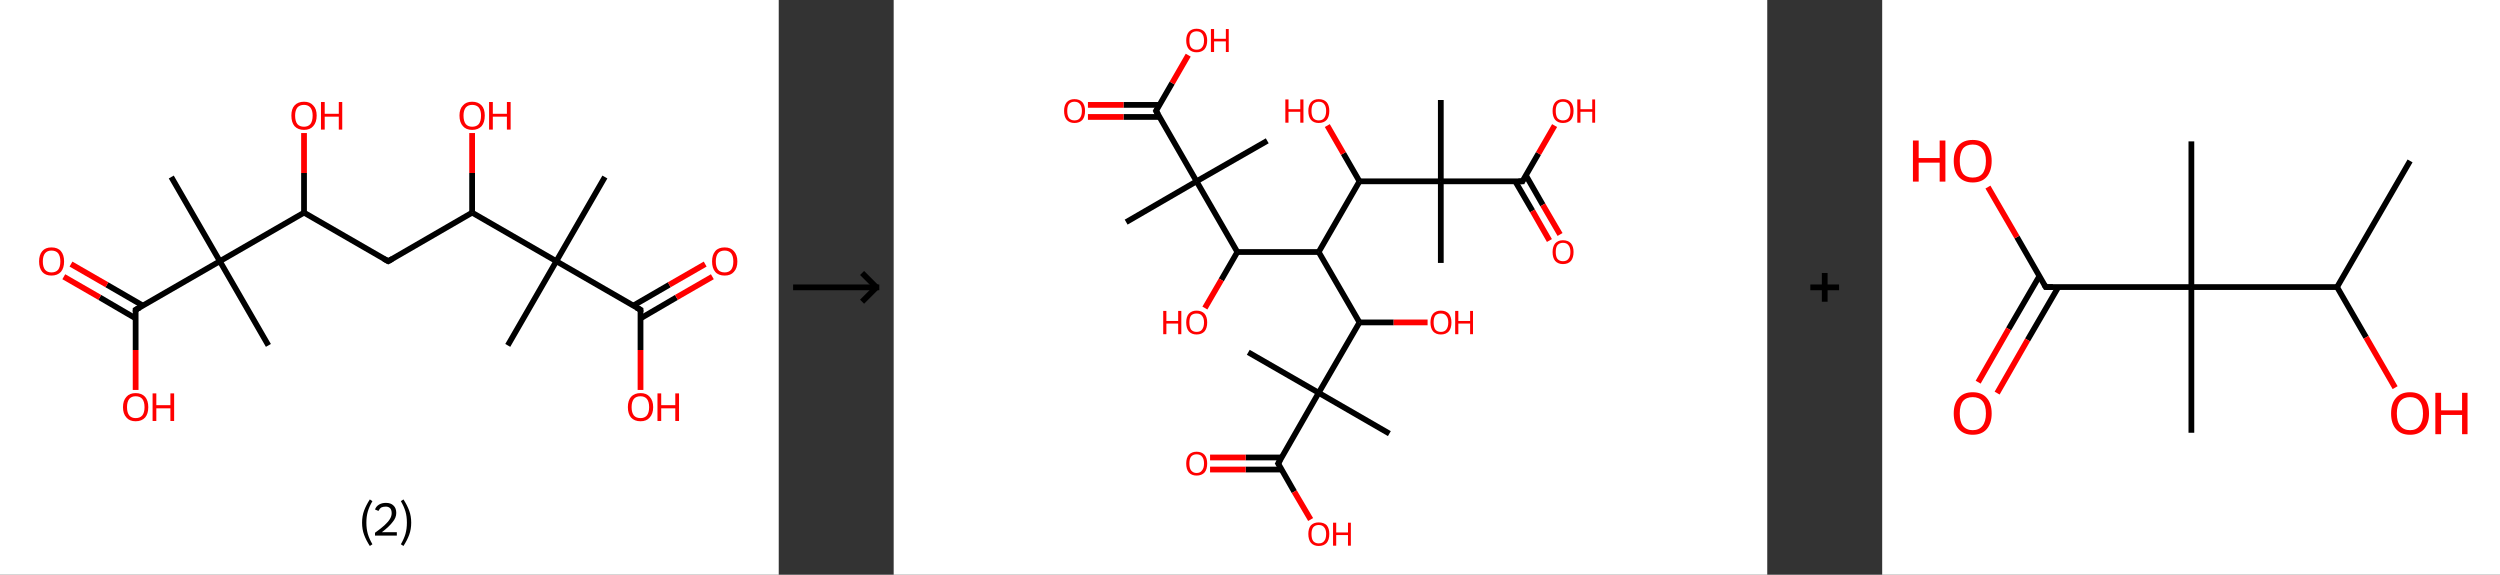 <?xml version='1.0' encoding='ASCII' standalone='yes'?>
<svg xmlns="http://www.w3.org/2000/svg" xmlns:xlink="http://www.w3.org/1999/xlink" version="1.1" width="870.0px" viewBox="0 0 870.0 200.0" height="200.0px">
  <rect x="0" y="0" width="870.0" height="200.0" fill="#333333" stroke="none"/>
  <g>
    <g transform="translate(0, 0) scale(1 1) "><!-- END OF HEADER -->
<rect style="opacity:1.0;fill:#FFFFFF;stroke:none" width="271.0" height="200.0" x="0.0" y="0.0"> </rect>
<path class="bond-0 atom-0 atom-1" d="M 210.5,61.6 L 193.6,90.9" style="fill:none;fill-rule:evenodd;stroke:#000000;stroke-width:2.0px;stroke-linecap:butt;stroke-linejoin:miter;stroke-opacity:1"/>
<path class="bond-1 atom-1 atom-2" d="M 193.6,90.9 L 176.7,120.2" style="fill:none;fill-rule:evenodd;stroke:#000000;stroke-width:2.0px;stroke-linecap:butt;stroke-linejoin:miter;stroke-opacity:1"/>
<path class="bond-2 atom-1 atom-3" d="M 193.6,90.9 L 222.9,107.8" style="fill:none;fill-rule:evenodd;stroke:#000000;stroke-width:2.0px;stroke-linecap:butt;stroke-linejoin:miter;stroke-opacity:1"/>
<path class="bond-3 atom-3 atom-4" d="M 222.9,110.8 L 235.4,103.5" style="fill:none;fill-rule:evenodd;stroke:#000000;stroke-width:2.0px;stroke-linecap:butt;stroke-linejoin:miter;stroke-opacity:1"/>
<path class="bond-3 atom-3 atom-4" d="M 235.4,103.5 L 247.9,96.3" style="fill:none;fill-rule:evenodd;stroke:#FF0000;stroke-width:2.0px;stroke-linecap:butt;stroke-linejoin:miter;stroke-opacity:1"/>
<path class="bond-3 atom-3 atom-4" d="M 220.3,106.4 L 232.9,99.1" style="fill:none;fill-rule:evenodd;stroke:#000000;stroke-width:2.0px;stroke-linecap:butt;stroke-linejoin:miter;stroke-opacity:1"/>
<path class="bond-3 atom-3 atom-4" d="M 232.9,99.1 L 245.4,91.9" style="fill:none;fill-rule:evenodd;stroke:#FF0000;stroke-width:2.0px;stroke-linecap:butt;stroke-linejoin:miter;stroke-opacity:1"/>
<path class="bond-4 atom-3 atom-5" d="M 222.9,107.8 L 222.9,121.8" style="fill:none;fill-rule:evenodd;stroke:#000000;stroke-width:2.0px;stroke-linecap:butt;stroke-linejoin:miter;stroke-opacity:1"/>
<path class="bond-4 atom-3 atom-5" d="M 222.9,121.8 L 222.9,135.7" style="fill:none;fill-rule:evenodd;stroke:#FF0000;stroke-width:2.0px;stroke-linecap:butt;stroke-linejoin:miter;stroke-opacity:1"/>
<path class="bond-5 atom-1 atom-6" d="M 193.6,90.9 L 164.3,74.0" style="fill:none;fill-rule:evenodd;stroke:#000000;stroke-width:2.0px;stroke-linecap:butt;stroke-linejoin:miter;stroke-opacity:1"/>
<path class="bond-6 atom-6 atom-7" d="M 164.3,74.0 L 164.3,60.2" style="fill:none;fill-rule:evenodd;stroke:#000000;stroke-width:2.0px;stroke-linecap:butt;stroke-linejoin:miter;stroke-opacity:1"/>
<path class="bond-6 atom-6 atom-7" d="M 164.3,60.2 L 164.3,46.3" style="fill:none;fill-rule:evenodd;stroke:#FF0000;stroke-width:2.0px;stroke-linecap:butt;stroke-linejoin:miter;stroke-opacity:1"/>
<path class="bond-7 atom-6 atom-8" d="M 164.3,74.0 L 135.1,90.9" style="fill:none;fill-rule:evenodd;stroke:#000000;stroke-width:2.0px;stroke-linecap:butt;stroke-linejoin:miter;stroke-opacity:1"/>
<path class="bond-8 atom-8 atom-9" d="M 135.1,90.9 L 105.8,74.0" style="fill:none;fill-rule:evenodd;stroke:#000000;stroke-width:2.0px;stroke-linecap:butt;stroke-linejoin:miter;stroke-opacity:1"/>
<path class="bond-9 atom-9 atom-10" d="M 105.8,74.0 L 105.8,60.2" style="fill:none;fill-rule:evenodd;stroke:#000000;stroke-width:2.0px;stroke-linecap:butt;stroke-linejoin:miter;stroke-opacity:1"/>
<path class="bond-9 atom-9 atom-10" d="M 105.8,60.2 L 105.8,46.3" style="fill:none;fill-rule:evenodd;stroke:#FF0000;stroke-width:2.0px;stroke-linecap:butt;stroke-linejoin:miter;stroke-opacity:1"/>
<path class="bond-10 atom-9 atom-11" d="M 105.8,74.0 L 76.5,90.9" style="fill:none;fill-rule:evenodd;stroke:#000000;stroke-width:2.0px;stroke-linecap:butt;stroke-linejoin:miter;stroke-opacity:1"/>
<path class="bond-11 atom-11 atom-12" d="M 76.5,90.9 L 93.4,120.2" style="fill:none;fill-rule:evenodd;stroke:#000000;stroke-width:2.0px;stroke-linecap:butt;stroke-linejoin:miter;stroke-opacity:1"/>
<path class="bond-12 atom-11 atom-13" d="M 76.5,90.9 L 59.6,61.6" style="fill:none;fill-rule:evenodd;stroke:#000000;stroke-width:2.0px;stroke-linecap:butt;stroke-linejoin:miter;stroke-opacity:1"/>
<path class="bond-13 atom-11 atom-14" d="M 76.5,90.9 L 47.2,107.8" style="fill:none;fill-rule:evenodd;stroke:#000000;stroke-width:2.0px;stroke-linecap:butt;stroke-linejoin:miter;stroke-opacity:1"/>
<path class="bond-14 atom-14 atom-15" d="M 49.8,106.4 L 37.2,99.1" style="fill:none;fill-rule:evenodd;stroke:#000000;stroke-width:2.0px;stroke-linecap:butt;stroke-linejoin:miter;stroke-opacity:1"/>
<path class="bond-14 atom-14 atom-15" d="M 37.2,99.1 L 24.7,91.9" style="fill:none;fill-rule:evenodd;stroke:#FF0000;stroke-width:2.0px;stroke-linecap:butt;stroke-linejoin:miter;stroke-opacity:1"/>
<path class="bond-14 atom-14 atom-15" d="M 47.2,110.8 L 34.7,103.5" style="fill:none;fill-rule:evenodd;stroke:#000000;stroke-width:2.0px;stroke-linecap:butt;stroke-linejoin:miter;stroke-opacity:1"/>
<path class="bond-14 atom-14 atom-15" d="M 34.7,103.5 L 22.2,96.3" style="fill:none;fill-rule:evenodd;stroke:#FF0000;stroke-width:2.0px;stroke-linecap:butt;stroke-linejoin:miter;stroke-opacity:1"/>
<path class="bond-15 atom-14 atom-16" d="M 47.2,107.8 L 47.2,121.8" style="fill:none;fill-rule:evenodd;stroke:#000000;stroke-width:2.0px;stroke-linecap:butt;stroke-linejoin:miter;stroke-opacity:1"/>
<path class="bond-15 atom-14 atom-16" d="M 47.2,121.8 L 47.2,135.7" style="fill:none;fill-rule:evenodd;stroke:#FF0000;stroke-width:2.0px;stroke-linecap:butt;stroke-linejoin:miter;stroke-opacity:1"/>
<path d="M 221.4,107.0 L 222.9,107.8 L 222.9,108.5" style="fill:none;stroke:#000000;stroke-width:2.0px;stroke-linecap:butt;stroke-linejoin:miter;stroke-opacity:1;"/>
<path d="M 136.5,90.1 L 135.1,90.9 L 133.6,90.1" style="fill:none;stroke:#000000;stroke-width:2.0px;stroke-linecap:butt;stroke-linejoin:miter;stroke-opacity:1;"/>
<path d="M 48.7,107.0 L 47.2,107.8 L 47.2,108.5" style="fill:none;stroke:#000000;stroke-width:2.0px;stroke-linecap:butt;stroke-linejoin:miter;stroke-opacity:1;"/>
<path class="atom-4" d="M 247.8 91.0 Q 247.8 88.7, 248.9 87.4 Q 250.0 86.1, 252.2 86.1 Q 254.3 86.1, 255.4 87.4 Q 256.6 88.7, 256.6 91.0 Q 256.6 93.3, 255.4 94.6 Q 254.3 95.9, 252.2 95.9 Q 250.0 95.9, 248.9 94.6 Q 247.8 93.3, 247.8 91.0 M 252.2 94.8 Q 253.6 94.8, 254.4 93.9 Q 255.2 92.9, 255.2 91.0 Q 255.2 89.1, 254.4 88.1 Q 253.6 87.2, 252.2 87.2 Q 250.7 87.2, 249.9 88.1 Q 249.1 89.1, 249.1 91.0 Q 249.1 92.9, 249.9 93.9 Q 250.7 94.8, 252.2 94.8 " fill="#FF0000"/>
<path class="atom-5" d="M 218.5 141.7 Q 218.5 139.4, 219.6 138.1 Q 220.8 136.8, 222.9 136.8 Q 225.0 136.8, 226.1 138.1 Q 227.3 139.4, 227.3 141.7 Q 227.3 144.0, 226.1 145.3 Q 225.0 146.6, 222.9 146.6 Q 220.8 146.6, 219.6 145.3 Q 218.5 144.0, 218.5 141.7 M 222.9 145.5 Q 224.3 145.5, 225.1 144.6 Q 225.9 143.6, 225.9 141.7 Q 225.9 139.8, 225.1 138.8 Q 224.3 137.9, 222.9 137.9 Q 221.4 137.9, 220.6 138.8 Q 219.8 139.8, 219.8 141.7 Q 219.8 143.6, 220.6 144.6 Q 221.4 145.5, 222.9 145.5 " fill="#FF0000"/>
<path class="atom-5" d="M 228.8 136.9 L 230.1 136.9 L 230.1 141.0 L 235.0 141.0 L 235.0 136.9 L 236.3 136.9 L 236.3 146.5 L 235.0 146.5 L 235.0 142.1 L 230.1 142.1 L 230.1 146.5 L 228.8 146.5 L 228.8 136.9 " fill="#FF0000"/>
<path class="atom-7" d="M 159.9 40.2 Q 159.9 37.9, 161.1 36.7 Q 162.2 35.4, 164.3 35.4 Q 166.4 35.4, 167.6 36.7 Q 168.7 37.9, 168.7 40.2 Q 168.7 42.6, 167.6 43.9 Q 166.4 45.2, 164.3 45.2 Q 162.2 45.2, 161.1 43.9 Q 159.9 42.6, 159.9 40.2 M 164.3 44.1 Q 165.8 44.1, 166.6 43.2 Q 167.4 42.2, 167.4 40.2 Q 167.4 38.4, 166.6 37.4 Q 165.8 36.5, 164.3 36.5 Q 162.9 36.5, 162.1 37.4 Q 161.3 38.4, 161.3 40.2 Q 161.3 42.2, 162.1 43.2 Q 162.9 44.1, 164.3 44.1 " fill="#FF0000"/>
<path class="atom-7" d="M 170.2 35.5 L 171.5 35.5 L 171.5 39.6 L 176.4 39.6 L 176.4 35.5 L 177.7 35.5 L 177.7 45.1 L 176.4 45.1 L 176.4 40.6 L 171.5 40.6 L 171.5 45.1 L 170.2 45.1 L 170.2 35.5 " fill="#FF0000"/>
<path class="atom-10" d="M 101.4 40.2 Q 101.4 37.9, 102.5 36.7 Q 103.7 35.4, 105.8 35.4 Q 107.9 35.4, 109.0 36.7 Q 110.2 37.9, 110.2 40.2 Q 110.2 42.6, 109.0 43.9 Q 107.9 45.2, 105.8 45.2 Q 103.7 45.2, 102.5 43.9 Q 101.4 42.6, 101.4 40.2 M 105.8 44.1 Q 107.2 44.1, 108.0 43.2 Q 108.8 42.2, 108.8 40.2 Q 108.8 38.4, 108.0 37.4 Q 107.2 36.5, 105.8 36.5 Q 104.3 36.5, 103.5 37.4 Q 102.7 38.4, 102.7 40.2 Q 102.7 42.2, 103.5 43.2 Q 104.3 44.1, 105.8 44.1 " fill="#FF0000"/>
<path class="atom-10" d="M 111.7 35.5 L 113.0 35.5 L 113.0 39.6 L 117.9 39.6 L 117.9 35.5 L 119.1 35.5 L 119.1 45.1 L 117.9 45.1 L 117.9 40.6 L 113.0 40.6 L 113.0 45.1 L 111.7 45.1 L 111.7 35.5 " fill="#FF0000"/>
<path class="atom-15" d="M 13.6 91.0 Q 13.6 88.7, 14.7 87.4 Q 15.8 86.1, 17.9 86.1 Q 20.1 86.1, 21.2 87.4 Q 22.3 88.7, 22.3 91.0 Q 22.3 93.3, 21.2 94.6 Q 20.0 95.9, 17.9 95.9 Q 15.8 95.9, 14.7 94.6 Q 13.6 93.3, 13.6 91.0 M 17.9 94.8 Q 19.4 94.8, 20.2 93.9 Q 21.0 92.9, 21.0 91.0 Q 21.0 89.1, 20.2 88.1 Q 19.4 87.2, 17.9 87.2 Q 16.5 87.2, 15.7 88.1 Q 14.9 89.1, 14.9 91.0 Q 14.9 92.9, 15.7 93.9 Q 16.5 94.8, 17.9 94.8 " fill="#FF0000"/>
<path class="atom-16" d="M 42.8 141.7 Q 42.8 139.4, 44.0 138.1 Q 45.1 136.8, 47.2 136.8 Q 49.3 136.8, 50.5 138.1 Q 51.6 139.4, 51.6 141.7 Q 51.6 144.0, 50.5 145.3 Q 49.3 146.6, 47.2 146.6 Q 45.1 146.6, 44.0 145.3 Q 42.8 144.0, 42.8 141.7 M 47.2 145.5 Q 48.7 145.5, 49.5 144.6 Q 50.3 143.6, 50.3 141.7 Q 50.3 139.8, 49.5 138.8 Q 48.7 137.9, 47.2 137.9 Q 45.8 137.9, 45.0 138.8 Q 44.2 139.8, 44.2 141.7 Q 44.2 143.6, 45.0 144.6 Q 45.8 145.5, 47.2 145.5 " fill="#FF0000"/>
<path class="atom-16" d="M 53.1 136.9 L 54.4 136.9 L 54.4 141.0 L 59.3 141.0 L 59.3 136.9 L 60.6 136.9 L 60.6 146.5 L 59.3 146.5 L 59.3 142.1 L 54.4 142.1 L 54.4 146.5 L 53.1 146.5 L 53.1 136.9 " fill="#FF0000"/>
<path class="legend" d="M 126.0 181.9 Q 126.0 179.6, 126.7 177.7 Q 127.4 175.8, 128.7 173.8 L 129.6 174.4 Q 128.5 176.3, 128.0 178.0 Q 127.5 179.7, 127.5 181.9 Q 127.5 184.0, 128.0 185.8 Q 128.5 187.5, 129.6 189.4 L 128.7 190.0 Q 127.4 188.0, 126.7 186.1 Q 126.0 184.2, 126.0 181.9 " fill="#000000"/>
<path class="legend" d="M 130.5 177.3 Q 130.9 176.2, 131.9 175.6 Q 132.9 175.0, 134.3 175.0 Q 136.0 175.0, 136.9 175.9 Q 137.9 176.8, 137.9 178.5 Q 137.9 180.2, 136.6 181.7 Q 135.4 183.3, 132.9 185.2 L 138.1 185.2 L 138.1 186.4 L 130.5 186.4 L 130.5 185.4 Q 132.6 183.9, 133.8 182.8 Q 135.1 181.6, 135.7 180.6 Q 136.3 179.6, 136.3 178.6 Q 136.3 177.5, 135.8 176.9 Q 135.2 176.3, 134.3 176.3 Q 133.3 176.3, 132.7 176.6 Q 132.1 177.0, 131.7 177.8 L 130.5 177.3 " fill="#000000"/>
<path class="legend" d="M 143.1 181.9 Q 143.1 184.2, 142.4 186.1 Q 141.7 188.0, 140.4 190.0 L 139.5 189.4 Q 140.6 187.5, 141.1 185.8 Q 141.6 184.0, 141.6 181.9 Q 141.6 179.7, 141.1 178.0 Q 140.6 176.3, 139.5 174.4 L 140.4 173.8 Q 141.7 175.8, 142.4 177.7 Q 143.1 179.6, 143.1 181.9 " fill="#000000"/>
</g>
    <g transform="translate(271.0, 0) scale(1 1) "><line x1="5" y1="100" x2="35" y2="100" style="stroke:rgb(0,0,0);stroke-width:2"/>
  <line x1="34" y1="100" x2="29" y2="95" style="stroke:rgb(0,0,0);stroke-width:2"/>
  <line x1="34" y1="100" x2="29" y2="105" style="stroke:rgb(0,0,0);stroke-width:2"/>
</g>
    <g transform="translate(311.0, 0) scale(1 1) "><!-- END OF HEADER -->
<rect style="opacity:1.0;fill:#FFFFFF;stroke:none" width="304.0" height="200.0" x="0.0" y="0.0"> </rect>
<path class="bond-0 atom-0 atom-1" d="M 80.9,77.3 L 105.4,63.1" style="fill:none;fill-rule:evenodd;stroke:#000000;stroke-width:2.0px;stroke-linecap:butt;stroke-linejoin:miter;stroke-opacity:1"/>
<path class="bond-1 atom-1 atom-2" d="M 105.4,63.1 L 130.0,49.0" style="fill:none;fill-rule:evenodd;stroke:#000000;stroke-width:2.0px;stroke-linecap:butt;stroke-linejoin:miter;stroke-opacity:1"/>
<path class="bond-2 atom-1 atom-3" d="M 105.4,63.1 L 91.3,38.6" style="fill:none;fill-rule:evenodd;stroke:#000000;stroke-width:2.0px;stroke-linecap:butt;stroke-linejoin:miter;stroke-opacity:1"/>
<path class="bond-3 atom-3 atom-4" d="M 92.5,36.5 L 80.0,36.5" style="fill:none;fill-rule:evenodd;stroke:#000000;stroke-width:2.0px;stroke-linecap:butt;stroke-linejoin:miter;stroke-opacity:1"/>
<path class="bond-3 atom-3 atom-4" d="M 80.0,36.5 L 67.6,36.5" style="fill:none;fill-rule:evenodd;stroke:#FF0000;stroke-width:2.0px;stroke-linecap:butt;stroke-linejoin:miter;stroke-opacity:1"/>
<path class="bond-3 atom-3 atom-4" d="M 92.5,40.7 L 80.0,40.7" style="fill:none;fill-rule:evenodd;stroke:#000000;stroke-width:2.0px;stroke-linecap:butt;stroke-linejoin:miter;stroke-opacity:1"/>
<path class="bond-3 atom-3 atom-4" d="M 80.0,40.7 L 67.6,40.7" style="fill:none;fill-rule:evenodd;stroke:#FF0000;stroke-width:2.0px;stroke-linecap:butt;stroke-linejoin:miter;stroke-opacity:1"/>
<path class="bond-4 atom-3 atom-5" d="M 91.3,38.6 L 96.9,28.9" style="fill:none;fill-rule:evenodd;stroke:#000000;stroke-width:2.0px;stroke-linecap:butt;stroke-linejoin:miter;stroke-opacity:1"/>
<path class="bond-4 atom-3 atom-5" d="M 96.9,28.9 L 102.5,19.2" style="fill:none;fill-rule:evenodd;stroke:#FF0000;stroke-width:2.0px;stroke-linecap:butt;stroke-linejoin:miter;stroke-opacity:1"/>
<path class="bond-5 atom-1 atom-6" d="M 105.4,63.1 L 119.6,87.7" style="fill:none;fill-rule:evenodd;stroke:#000000;stroke-width:2.0px;stroke-linecap:butt;stroke-linejoin:miter;stroke-opacity:1"/>
<path class="bond-6 atom-6 atom-7" d="M 119.6,87.7 L 114.0,97.4" style="fill:none;fill-rule:evenodd;stroke:#000000;stroke-width:2.0px;stroke-linecap:butt;stroke-linejoin:miter;stroke-opacity:1"/>
<path class="bond-6 atom-6 atom-7" d="M 114.0,97.4 L 108.3,107.2" style="fill:none;fill-rule:evenodd;stroke:#FF0000;stroke-width:2.0px;stroke-linecap:butt;stroke-linejoin:miter;stroke-opacity:1"/>
<path class="bond-7 atom-6 atom-8" d="M 119.6,87.7 L 147.9,87.7" style="fill:none;fill-rule:evenodd;stroke:#000000;stroke-width:2.0px;stroke-linecap:butt;stroke-linejoin:miter;stroke-opacity:1"/>
<path class="bond-8 atom-8 atom-9" d="M 147.9,87.7 L 162.1,112.2" style="fill:none;fill-rule:evenodd;stroke:#000000;stroke-width:2.0px;stroke-linecap:butt;stroke-linejoin:miter;stroke-opacity:1"/>
<path class="bond-9 atom-9 atom-10" d="M 162.1,112.2 L 174.0,112.2" style="fill:none;fill-rule:evenodd;stroke:#000000;stroke-width:2.0px;stroke-linecap:butt;stroke-linejoin:miter;stroke-opacity:1"/>
<path class="bond-9 atom-9 atom-10" d="M 174.0,112.2 L 185.8,112.2" style="fill:none;fill-rule:evenodd;stroke:#FF0000;stroke-width:2.0px;stroke-linecap:butt;stroke-linejoin:miter;stroke-opacity:1"/>
<path class="bond-10 atom-9 atom-11" d="M 162.1,112.2 L 147.9,136.7" style="fill:none;fill-rule:evenodd;stroke:#000000;stroke-width:2.0px;stroke-linecap:butt;stroke-linejoin:miter;stroke-opacity:1"/>
<path class="bond-11 atom-11 atom-12" d="M 147.9,136.7 L 123.4,122.6" style="fill:none;fill-rule:evenodd;stroke:#000000;stroke-width:2.0px;stroke-linecap:butt;stroke-linejoin:miter;stroke-opacity:1"/>
<path class="bond-12 atom-11 atom-13" d="M 147.9,136.7 L 172.5,150.9" style="fill:none;fill-rule:evenodd;stroke:#000000;stroke-width:2.0px;stroke-linecap:butt;stroke-linejoin:miter;stroke-opacity:1"/>
<path class="bond-13 atom-11 atom-14" d="M 147.9,136.7 L 133.8,161.3" style="fill:none;fill-rule:evenodd;stroke:#000000;stroke-width:2.0px;stroke-linecap:butt;stroke-linejoin:miter;stroke-opacity:1"/>
<path class="bond-14 atom-14 atom-15" d="M 135.0,159.2 L 122.5,159.2" style="fill:none;fill-rule:evenodd;stroke:#000000;stroke-width:2.0px;stroke-linecap:butt;stroke-linejoin:miter;stroke-opacity:1"/>
<path class="bond-14 atom-14 atom-15" d="M 122.5,159.2 L 110.1,159.2" style="fill:none;fill-rule:evenodd;stroke:#FF0000;stroke-width:2.0px;stroke-linecap:butt;stroke-linejoin:miter;stroke-opacity:1"/>
<path class="bond-14 atom-14 atom-15" d="M 135.0,163.4 L 122.5,163.4" style="fill:none;fill-rule:evenodd;stroke:#000000;stroke-width:2.0px;stroke-linecap:butt;stroke-linejoin:miter;stroke-opacity:1"/>
<path class="bond-14 atom-14 atom-15" d="M 122.5,163.4 L 110.1,163.4" style="fill:none;fill-rule:evenodd;stroke:#FF0000;stroke-width:2.0px;stroke-linecap:butt;stroke-linejoin:miter;stroke-opacity:1"/>
<path class="bond-15 atom-14 atom-16" d="M 133.8,161.3 L 139.4,171.1" style="fill:none;fill-rule:evenodd;stroke:#000000;stroke-width:2.0px;stroke-linecap:butt;stroke-linejoin:miter;stroke-opacity:1"/>
<path class="bond-15 atom-14 atom-16" d="M 139.4,171.1 L 145.1,180.8" style="fill:none;fill-rule:evenodd;stroke:#FF0000;stroke-width:2.0px;stroke-linecap:butt;stroke-linejoin:miter;stroke-opacity:1"/>
<path class="bond-16 atom-8 atom-17" d="M 147.9,87.7 L 162.1,63.1" style="fill:none;fill-rule:evenodd;stroke:#000000;stroke-width:2.0px;stroke-linecap:butt;stroke-linejoin:miter;stroke-opacity:1"/>
<path class="bond-17 atom-17 atom-18" d="M 162.1,63.1 L 156.5,53.4" style="fill:none;fill-rule:evenodd;stroke:#000000;stroke-width:2.0px;stroke-linecap:butt;stroke-linejoin:miter;stroke-opacity:1"/>
<path class="bond-17 atom-17 atom-18" d="M 156.5,53.4 L 150.9,43.7" style="fill:none;fill-rule:evenodd;stroke:#FF0000;stroke-width:2.0px;stroke-linecap:butt;stroke-linejoin:miter;stroke-opacity:1"/>
<path class="bond-18 atom-17 atom-19" d="M 162.1,63.1 L 190.4,63.1" style="fill:none;fill-rule:evenodd;stroke:#000000;stroke-width:2.0px;stroke-linecap:butt;stroke-linejoin:miter;stroke-opacity:1"/>
<path class="bond-19 atom-19 atom-20" d="M 190.4,63.1 L 190.4,91.5" style="fill:none;fill-rule:evenodd;stroke:#000000;stroke-width:2.0px;stroke-linecap:butt;stroke-linejoin:miter;stroke-opacity:1"/>
<path class="bond-20 atom-19 atom-21" d="M 190.4,63.1 L 190.4,34.8" style="fill:none;fill-rule:evenodd;stroke:#000000;stroke-width:2.0px;stroke-linecap:butt;stroke-linejoin:miter;stroke-opacity:1"/>
<path class="bond-21 atom-19 atom-22" d="M 190.4,63.1 L 218.8,63.1" style="fill:none;fill-rule:evenodd;stroke:#000000;stroke-width:2.0px;stroke-linecap:butt;stroke-linejoin:miter;stroke-opacity:1"/>
<path class="bond-22 atom-22 atom-23" d="M 216.3,63.1 L 222.3,73.4" style="fill:none;fill-rule:evenodd;stroke:#000000;stroke-width:2.0px;stroke-linecap:butt;stroke-linejoin:miter;stroke-opacity:1"/>
<path class="bond-22 atom-22 atom-23" d="M 222.3,73.4 L 228.2,83.7" style="fill:none;fill-rule:evenodd;stroke:#FF0000;stroke-width:2.0px;stroke-linecap:butt;stroke-linejoin:miter;stroke-opacity:1"/>
<path class="bond-22 atom-22 atom-23" d="M 220.0,61.0 L 225.9,71.3" style="fill:none;fill-rule:evenodd;stroke:#000000;stroke-width:2.0px;stroke-linecap:butt;stroke-linejoin:miter;stroke-opacity:1"/>
<path class="bond-22 atom-22 atom-23" d="M 225.9,71.3 L 231.9,81.6" style="fill:none;fill-rule:evenodd;stroke:#FF0000;stroke-width:2.0px;stroke-linecap:butt;stroke-linejoin:miter;stroke-opacity:1"/>
<path class="bond-23 atom-22 atom-24" d="M 218.8,63.1 L 224.4,53.4" style="fill:none;fill-rule:evenodd;stroke:#000000;stroke-width:2.0px;stroke-linecap:butt;stroke-linejoin:miter;stroke-opacity:1"/>
<path class="bond-23 atom-22 atom-24" d="M 224.4,53.4 L 230.0,43.7" style="fill:none;fill-rule:evenodd;stroke:#FF0000;stroke-width:2.0px;stroke-linecap:butt;stroke-linejoin:miter;stroke-opacity:1"/>
<path d="M 92.0,39.8 L 91.3,38.6 L 91.6,38.1" style="fill:none;stroke:#000000;stroke-width:2.0px;stroke-linecap:butt;stroke-linejoin:miter;stroke-opacity:1;"/>
<path d="M 134.5,160.1 L 133.8,161.3 L 134.1,161.8" style="fill:none;stroke:#000000;stroke-width:2.0px;stroke-linecap:butt;stroke-linejoin:miter;stroke-opacity:1;"/>
<path d="M 217.4,63.1 L 218.8,63.1 L 219.0,62.6" style="fill:none;stroke:#000000;stroke-width:2.0px;stroke-linecap:butt;stroke-linejoin:miter;stroke-opacity:1;"/>
<path class="atom-4" d="M 59.3 38.6 Q 59.3 36.7, 60.2 35.6 Q 61.2 34.5, 62.9 34.5 Q 64.7 34.5, 65.7 35.6 Q 66.6 36.7, 66.6 38.6 Q 66.6 40.6, 65.7 41.7 Q 64.7 42.8, 62.9 42.8 Q 61.2 42.8, 60.2 41.7 Q 59.3 40.6, 59.3 38.6 M 62.9 41.9 Q 64.2 41.9, 64.8 41.1 Q 65.5 40.2, 65.5 38.6 Q 65.5 37.0, 64.8 36.2 Q 64.2 35.4, 62.9 35.4 Q 61.7 35.4, 61.0 36.2 Q 60.4 37.0, 60.4 38.6 Q 60.4 40.2, 61.0 41.1 Q 61.7 41.9, 62.9 41.9 " fill="#FF0000"/>
<path class="atom-5" d="M 101.8 14.1 Q 101.8 12.2, 102.7 11.1 Q 103.7 10.0, 105.4 10.0 Q 107.2 10.0, 108.2 11.1 Q 109.1 12.2, 109.1 14.1 Q 109.1 16.0, 108.2 17.1 Q 107.2 18.2, 105.4 18.2 Q 103.7 18.2, 102.7 17.1 Q 101.8 16.0, 101.8 14.1 M 105.4 17.3 Q 106.7 17.3, 107.3 16.5 Q 108.0 15.7, 108.0 14.1 Q 108.0 12.5, 107.3 11.7 Q 106.7 10.9, 105.4 10.9 Q 104.2 10.9, 103.5 11.7 Q 102.9 12.5, 102.9 14.1 Q 102.9 15.7, 103.5 16.5 Q 104.2 17.3, 105.4 17.3 " fill="#FF0000"/>
<path class="atom-5" d="M 110.4 10.1 L 111.5 10.1 L 111.5 13.5 L 115.6 13.5 L 115.6 10.1 L 116.6 10.1 L 116.6 18.1 L 115.6 18.1 L 115.6 14.4 L 111.5 14.4 L 111.5 18.1 L 110.4 18.1 L 110.4 10.1 " fill="#FF0000"/>
<path class="atom-7" d="M 93.8 108.2 L 94.9 108.2 L 94.9 111.7 L 99.0 111.7 L 99.0 108.2 L 100.1 108.2 L 100.1 116.3 L 99.0 116.3 L 99.0 112.6 L 94.9 112.6 L 94.9 116.3 L 93.8 116.3 L 93.8 108.2 " fill="#FF0000"/>
<path class="atom-7" d="M 101.8 112.2 Q 101.8 110.3, 102.7 109.2 Q 103.7 108.1, 105.4 108.1 Q 107.2 108.1, 108.2 109.2 Q 109.1 110.3, 109.1 112.2 Q 109.1 114.2, 108.2 115.3 Q 107.2 116.4, 105.4 116.4 Q 103.7 116.4, 102.7 115.3 Q 101.8 114.2, 101.8 112.2 M 105.4 115.5 Q 106.7 115.5, 107.3 114.7 Q 108.0 113.8, 108.0 112.2 Q 108.0 110.7, 107.3 109.9 Q 106.7 109.1, 105.4 109.1 Q 104.2 109.1, 103.5 109.8 Q 102.9 110.6, 102.9 112.2 Q 102.9 113.8, 103.5 114.7 Q 104.2 115.5, 105.4 115.5 " fill="#FF0000"/>
<path class="atom-10" d="M 186.8 112.2 Q 186.8 110.3, 187.7 109.2 Q 188.7 108.1, 190.4 108.1 Q 192.2 108.1, 193.2 109.2 Q 194.1 110.3, 194.1 112.2 Q 194.1 114.2, 193.2 115.3 Q 192.2 116.4, 190.4 116.4 Q 188.7 116.4, 187.7 115.3 Q 186.8 114.2, 186.8 112.2 M 190.4 115.5 Q 191.7 115.5, 192.3 114.7 Q 193.0 113.8, 193.0 112.2 Q 193.0 110.7, 192.3 109.9 Q 191.7 109.1, 190.4 109.1 Q 189.2 109.1, 188.5 109.8 Q 187.9 110.6, 187.9 112.2 Q 187.9 113.8, 188.5 114.7 Q 189.2 115.5, 190.4 115.5 " fill="#FF0000"/>
<path class="atom-10" d="M 195.4 108.2 L 196.5 108.2 L 196.5 111.7 L 200.6 111.7 L 200.6 108.2 L 201.6 108.2 L 201.6 116.3 L 200.6 116.3 L 200.6 112.6 L 196.5 112.6 L 196.5 116.3 L 195.4 116.3 L 195.4 108.2 " fill="#FF0000"/>
<path class="atom-15" d="M 101.8 161.3 Q 101.8 159.4, 102.7 158.3 Q 103.7 157.2, 105.4 157.2 Q 107.2 157.2, 108.2 158.3 Q 109.1 159.4, 109.1 161.3 Q 109.1 163.3, 108.2 164.4 Q 107.2 165.5, 105.4 165.5 Q 103.7 165.5, 102.7 164.4 Q 101.8 163.3, 101.8 161.3 M 105.4 164.6 Q 106.7 164.6, 107.3 163.7 Q 108.0 162.9, 108.0 161.3 Q 108.0 159.7, 107.3 158.9 Q 106.7 158.1, 105.4 158.1 Q 104.2 158.1, 103.5 158.9 Q 102.9 159.7, 102.9 161.3 Q 102.9 162.9, 103.5 163.7 Q 104.2 164.6, 105.4 164.6 " fill="#FF0000"/>
<path class="atom-16" d="M 144.3 185.8 Q 144.3 183.9, 145.2 182.8 Q 146.2 181.8, 147.9 181.8 Q 149.7 181.8, 150.7 182.8 Q 151.6 183.9, 151.6 185.8 Q 151.6 187.8, 150.7 188.9 Q 149.7 190.0, 147.9 190.0 Q 146.2 190.0, 145.2 188.9 Q 144.3 187.8, 144.3 185.8 M 147.9 189.1 Q 149.2 189.1, 149.8 188.3 Q 150.5 187.5, 150.5 185.8 Q 150.5 184.3, 149.8 183.5 Q 149.2 182.7, 147.9 182.7 Q 146.7 182.7, 146.0 183.5 Q 145.4 184.3, 145.4 185.8 Q 145.4 187.5, 146.0 188.3 Q 146.7 189.1, 147.9 189.1 " fill="#FF0000"/>
<path class="atom-16" d="M 152.9 181.9 L 154.0 181.9 L 154.0 185.3 L 158.1 185.3 L 158.1 181.9 L 159.1 181.9 L 159.1 189.9 L 158.1 189.9 L 158.1 186.2 L 154.0 186.2 L 154.0 189.9 L 152.9 189.9 L 152.9 181.9 " fill="#FF0000"/>
<path class="atom-18" d="M 136.3 34.6 L 137.4 34.6 L 137.4 38.0 L 141.5 38.0 L 141.5 34.6 L 142.6 34.6 L 142.6 42.7 L 141.5 42.7 L 141.5 38.9 L 137.4 38.9 L 137.4 42.7 L 136.3 42.7 L 136.3 34.6 " fill="#FF0000"/>
<path class="atom-18" d="M 144.3 38.6 Q 144.3 36.7, 145.2 35.6 Q 146.2 34.5, 147.9 34.5 Q 149.7 34.5, 150.7 35.6 Q 151.6 36.7, 151.6 38.6 Q 151.6 40.6, 150.7 41.7 Q 149.7 42.8, 147.9 42.8 Q 146.2 42.8, 145.2 41.7 Q 144.3 40.6, 144.3 38.6 M 147.9 41.9 Q 149.2 41.9, 149.8 41.1 Q 150.5 40.2, 150.5 38.6 Q 150.5 37.0, 149.8 36.2 Q 149.2 35.4, 147.9 35.4 Q 146.7 35.4, 146.0 36.2 Q 145.4 37.0, 145.4 38.6 Q 145.4 40.2, 146.0 41.1 Q 146.7 41.9, 147.9 41.9 " fill="#FF0000"/>
<path class="atom-23" d="M 229.3 87.7 Q 229.3 85.8, 230.2 84.7 Q 231.2 83.6, 232.9 83.6 Q 234.7 83.6, 235.7 84.7 Q 236.6 85.8, 236.6 87.7 Q 236.6 89.6, 235.7 90.8 Q 234.7 91.9, 232.9 91.9 Q 231.2 91.9, 230.2 90.8 Q 229.3 89.7, 229.3 87.7 M 232.9 90.9 Q 234.2 90.9, 234.8 90.1 Q 235.5 89.3, 235.5 87.7 Q 235.5 86.1, 234.8 85.3 Q 234.2 84.5, 232.9 84.5 Q 231.7 84.5, 231.0 85.3 Q 230.4 86.1, 230.4 87.7 Q 230.4 89.3, 231.0 90.1 Q 231.7 90.9, 232.9 90.9 " fill="#FF0000"/>
<path class="atom-24" d="M 229.3 38.6 Q 229.3 36.7, 230.2 35.6 Q 231.2 34.5, 232.9 34.5 Q 234.7 34.5, 235.7 35.6 Q 236.6 36.7, 236.6 38.6 Q 236.6 40.6, 235.7 41.7 Q 234.7 42.8, 232.9 42.8 Q 231.2 42.8, 230.2 41.7 Q 229.3 40.6, 229.3 38.6 M 232.9 41.9 Q 234.2 41.9, 234.8 41.1 Q 235.5 40.2, 235.5 38.6 Q 235.5 37.0, 234.8 36.2 Q 234.2 35.4, 232.9 35.4 Q 231.7 35.4, 231.0 36.2 Q 230.4 37.0, 230.4 38.6 Q 230.4 40.2, 231.0 41.1 Q 231.7 41.9, 232.9 41.9 " fill="#FF0000"/>
<path class="atom-24" d="M 237.9 34.6 L 239.0 34.6 L 239.0 38.0 L 243.1 38.0 L 243.1 34.6 L 244.1 34.6 L 244.1 42.7 L 243.1 42.7 L 243.1 38.9 L 239.0 38.9 L 239.0 42.7 L 237.9 42.7 L 237.9 34.6 " fill="#FF0000"/>
</g>
    <g transform="translate(615.0, 0) scale(1 1) "><line x1="15" y1="100" x2="25" y2="100" style="stroke:rgb(0,0,0);stroke-width:2"/>
  <line x1="20" y1="95" x2="20" y2="105" style="stroke:rgb(0,0,0);stroke-width:2"/>
</g>
    <g transform="translate(655.0, 0) scale(1 1) "><!-- END OF HEADER -->
<rect style="opacity:1.0;fill:#FFFFFF;stroke:none" width="215.0" height="200.0" x="0.0" y="0.0"> </rect>
<path class="bond-0 atom-0 atom-1" d="M 183.7,56.0 L 158.3,99.9" style="fill:none;fill-rule:evenodd;stroke:#000000;stroke-width:2.0px;stroke-linecap:butt;stroke-linejoin:miter;stroke-opacity:1"/>
<path class="bond-1 atom-1 atom-2" d="M 158.3,99.9 L 168.4,117.4" style="fill:none;fill-rule:evenodd;stroke:#000000;stroke-width:2.0px;stroke-linecap:butt;stroke-linejoin:miter;stroke-opacity:1"/>
<path class="bond-1 atom-1 atom-2" d="M 168.4,117.4 L 178.5,134.9" style="fill:none;fill-rule:evenodd;stroke:#FF0000;stroke-width:2.0px;stroke-linecap:butt;stroke-linejoin:miter;stroke-opacity:1"/>
<path class="bond-2 atom-1 atom-3" d="M 158.3,99.9 L 107.6,99.9" style="fill:none;fill-rule:evenodd;stroke:#000000;stroke-width:2.0px;stroke-linecap:butt;stroke-linejoin:miter;stroke-opacity:1"/>
<path class="bond-3 atom-3 atom-4" d="M 107.6,99.9 L 107.6,49.2" style="fill:none;fill-rule:evenodd;stroke:#000000;stroke-width:2.0px;stroke-linecap:butt;stroke-linejoin:miter;stroke-opacity:1"/>
<path class="bond-4 atom-3 atom-5" d="M 107.6,99.9 L 107.6,150.6" style="fill:none;fill-rule:evenodd;stroke:#000000;stroke-width:2.0px;stroke-linecap:butt;stroke-linejoin:miter;stroke-opacity:1"/>
<path class="bond-5 atom-3 atom-6" d="M 107.6,99.9 L 56.9,99.9" style="fill:none;fill-rule:evenodd;stroke:#000000;stroke-width:2.0px;stroke-linecap:butt;stroke-linejoin:miter;stroke-opacity:1"/>
<path class="bond-6 atom-6 atom-7" d="M 54.7,96.1 L 44.0,114.5" style="fill:none;fill-rule:evenodd;stroke:#000000;stroke-width:2.0px;stroke-linecap:butt;stroke-linejoin:miter;stroke-opacity:1"/>
<path class="bond-6 atom-6 atom-7" d="M 44.0,114.5 L 33.4,133.0" style="fill:none;fill-rule:evenodd;stroke:#FF0000;stroke-width:2.0px;stroke-linecap:butt;stroke-linejoin:miter;stroke-opacity:1"/>
<path class="bond-6 atom-6 atom-7" d="M 61.3,99.9 L 50.6,118.3" style="fill:none;fill-rule:evenodd;stroke:#000000;stroke-width:2.0px;stroke-linecap:butt;stroke-linejoin:miter;stroke-opacity:1"/>
<path class="bond-6 atom-6 atom-7" d="M 50.6,118.3 L 40.0,136.8" style="fill:none;fill-rule:evenodd;stroke:#FF0000;stroke-width:2.0px;stroke-linecap:butt;stroke-linejoin:miter;stroke-opacity:1"/>
<path class="bond-7 atom-6 atom-8" d="M 56.9,99.9 L 46.9,82.5" style="fill:none;fill-rule:evenodd;stroke:#000000;stroke-width:2.0px;stroke-linecap:butt;stroke-linejoin:miter;stroke-opacity:1"/>
<path class="bond-7 atom-6 atom-8" d="M 46.9,82.5 L 36.8,65.1" style="fill:none;fill-rule:evenodd;stroke:#FF0000;stroke-width:2.0px;stroke-linecap:butt;stroke-linejoin:miter;stroke-opacity:1"/>
<path d="M 59.4,99.9 L 56.9,99.9 L 56.4,99.0" style="fill:none;stroke:#000000;stroke-width:2.0px;stroke-linecap:butt;stroke-linejoin:miter;stroke-opacity:1;"/>
<path class="atom-2" d="M 177.1 143.9 Q 177.1 140.4, 178.8 138.5 Q 180.5 136.5, 183.7 136.5 Q 186.9 136.5, 188.6 138.5 Q 190.3 140.4, 190.3 143.9 Q 190.3 147.3, 188.6 149.3 Q 186.8 151.3, 183.7 151.3 Q 180.5 151.3, 178.8 149.3 Q 177.1 147.4, 177.1 143.9 M 183.7 149.7 Q 185.9 149.7, 187.0 148.2 Q 188.2 146.7, 188.2 143.9 Q 188.2 141.0, 187.0 139.6 Q 185.9 138.2, 183.7 138.2 Q 181.5 138.2, 180.3 139.6 Q 179.1 141.0, 179.1 143.9 Q 179.1 146.8, 180.3 148.2 Q 181.5 149.7, 183.7 149.7 " fill="#FF0000"/>
<path class="atom-2" d="M 192.5 136.7 L 194.5 136.7 L 194.5 142.8 L 201.8 142.8 L 201.8 136.7 L 203.7 136.7 L 203.7 151.1 L 201.8 151.1 L 201.8 144.4 L 194.5 144.4 L 194.5 151.1 L 192.5 151.1 L 192.5 136.7 " fill="#FF0000"/>
<path class="atom-7" d="M 24.9 143.9 Q 24.9 140.4, 26.6 138.5 Q 28.3 136.5, 31.5 136.5 Q 34.7 136.5, 36.4 138.5 Q 38.1 140.4, 38.1 143.9 Q 38.1 147.3, 36.4 149.3 Q 34.7 151.3, 31.5 151.3 Q 28.4 151.3, 26.6 149.3 Q 24.9 147.4, 24.9 143.9 M 31.5 149.7 Q 33.7 149.7, 34.9 148.2 Q 36.1 146.7, 36.1 143.9 Q 36.1 141.0, 34.9 139.6 Q 33.7 138.2, 31.5 138.2 Q 29.3 138.2, 28.1 139.6 Q 27.0 141.0, 27.0 143.9 Q 27.0 146.8, 28.1 148.2 Q 29.3 149.7, 31.5 149.7 " fill="#FF0000"/>
<path class="atom-8" d="M 10.7 48.9 L 12.7 48.9 L 12.7 55.0 L 20.0 55.0 L 20.0 48.9 L 22.0 48.9 L 22.0 63.2 L 20.0 63.2 L 20.0 56.6 L 12.7 56.6 L 12.7 63.2 L 10.7 63.2 L 10.7 48.9 " fill="#FF0000"/>
<path class="atom-8" d="M 24.9 56.0 Q 24.9 52.6, 26.6 50.6 Q 28.3 48.7, 31.5 48.7 Q 34.7 48.7, 36.4 50.6 Q 38.1 52.6, 38.1 56.0 Q 38.1 59.5, 36.4 61.5 Q 34.7 63.5, 31.5 63.5 Q 28.4 63.5, 26.6 61.5 Q 24.9 59.5, 24.9 56.0 M 31.5 61.8 Q 33.7 61.8, 34.9 60.4 Q 36.1 58.9, 36.1 56.0 Q 36.1 53.2, 34.9 51.8 Q 33.7 50.3, 31.5 50.3 Q 29.3 50.3, 28.1 51.7 Q 27.0 53.2, 27.0 56.0 Q 27.0 58.9, 28.1 60.4 Q 29.3 61.8, 31.5 61.8 " fill="#FF0000"/>
</g>
  </g>
</svg>

